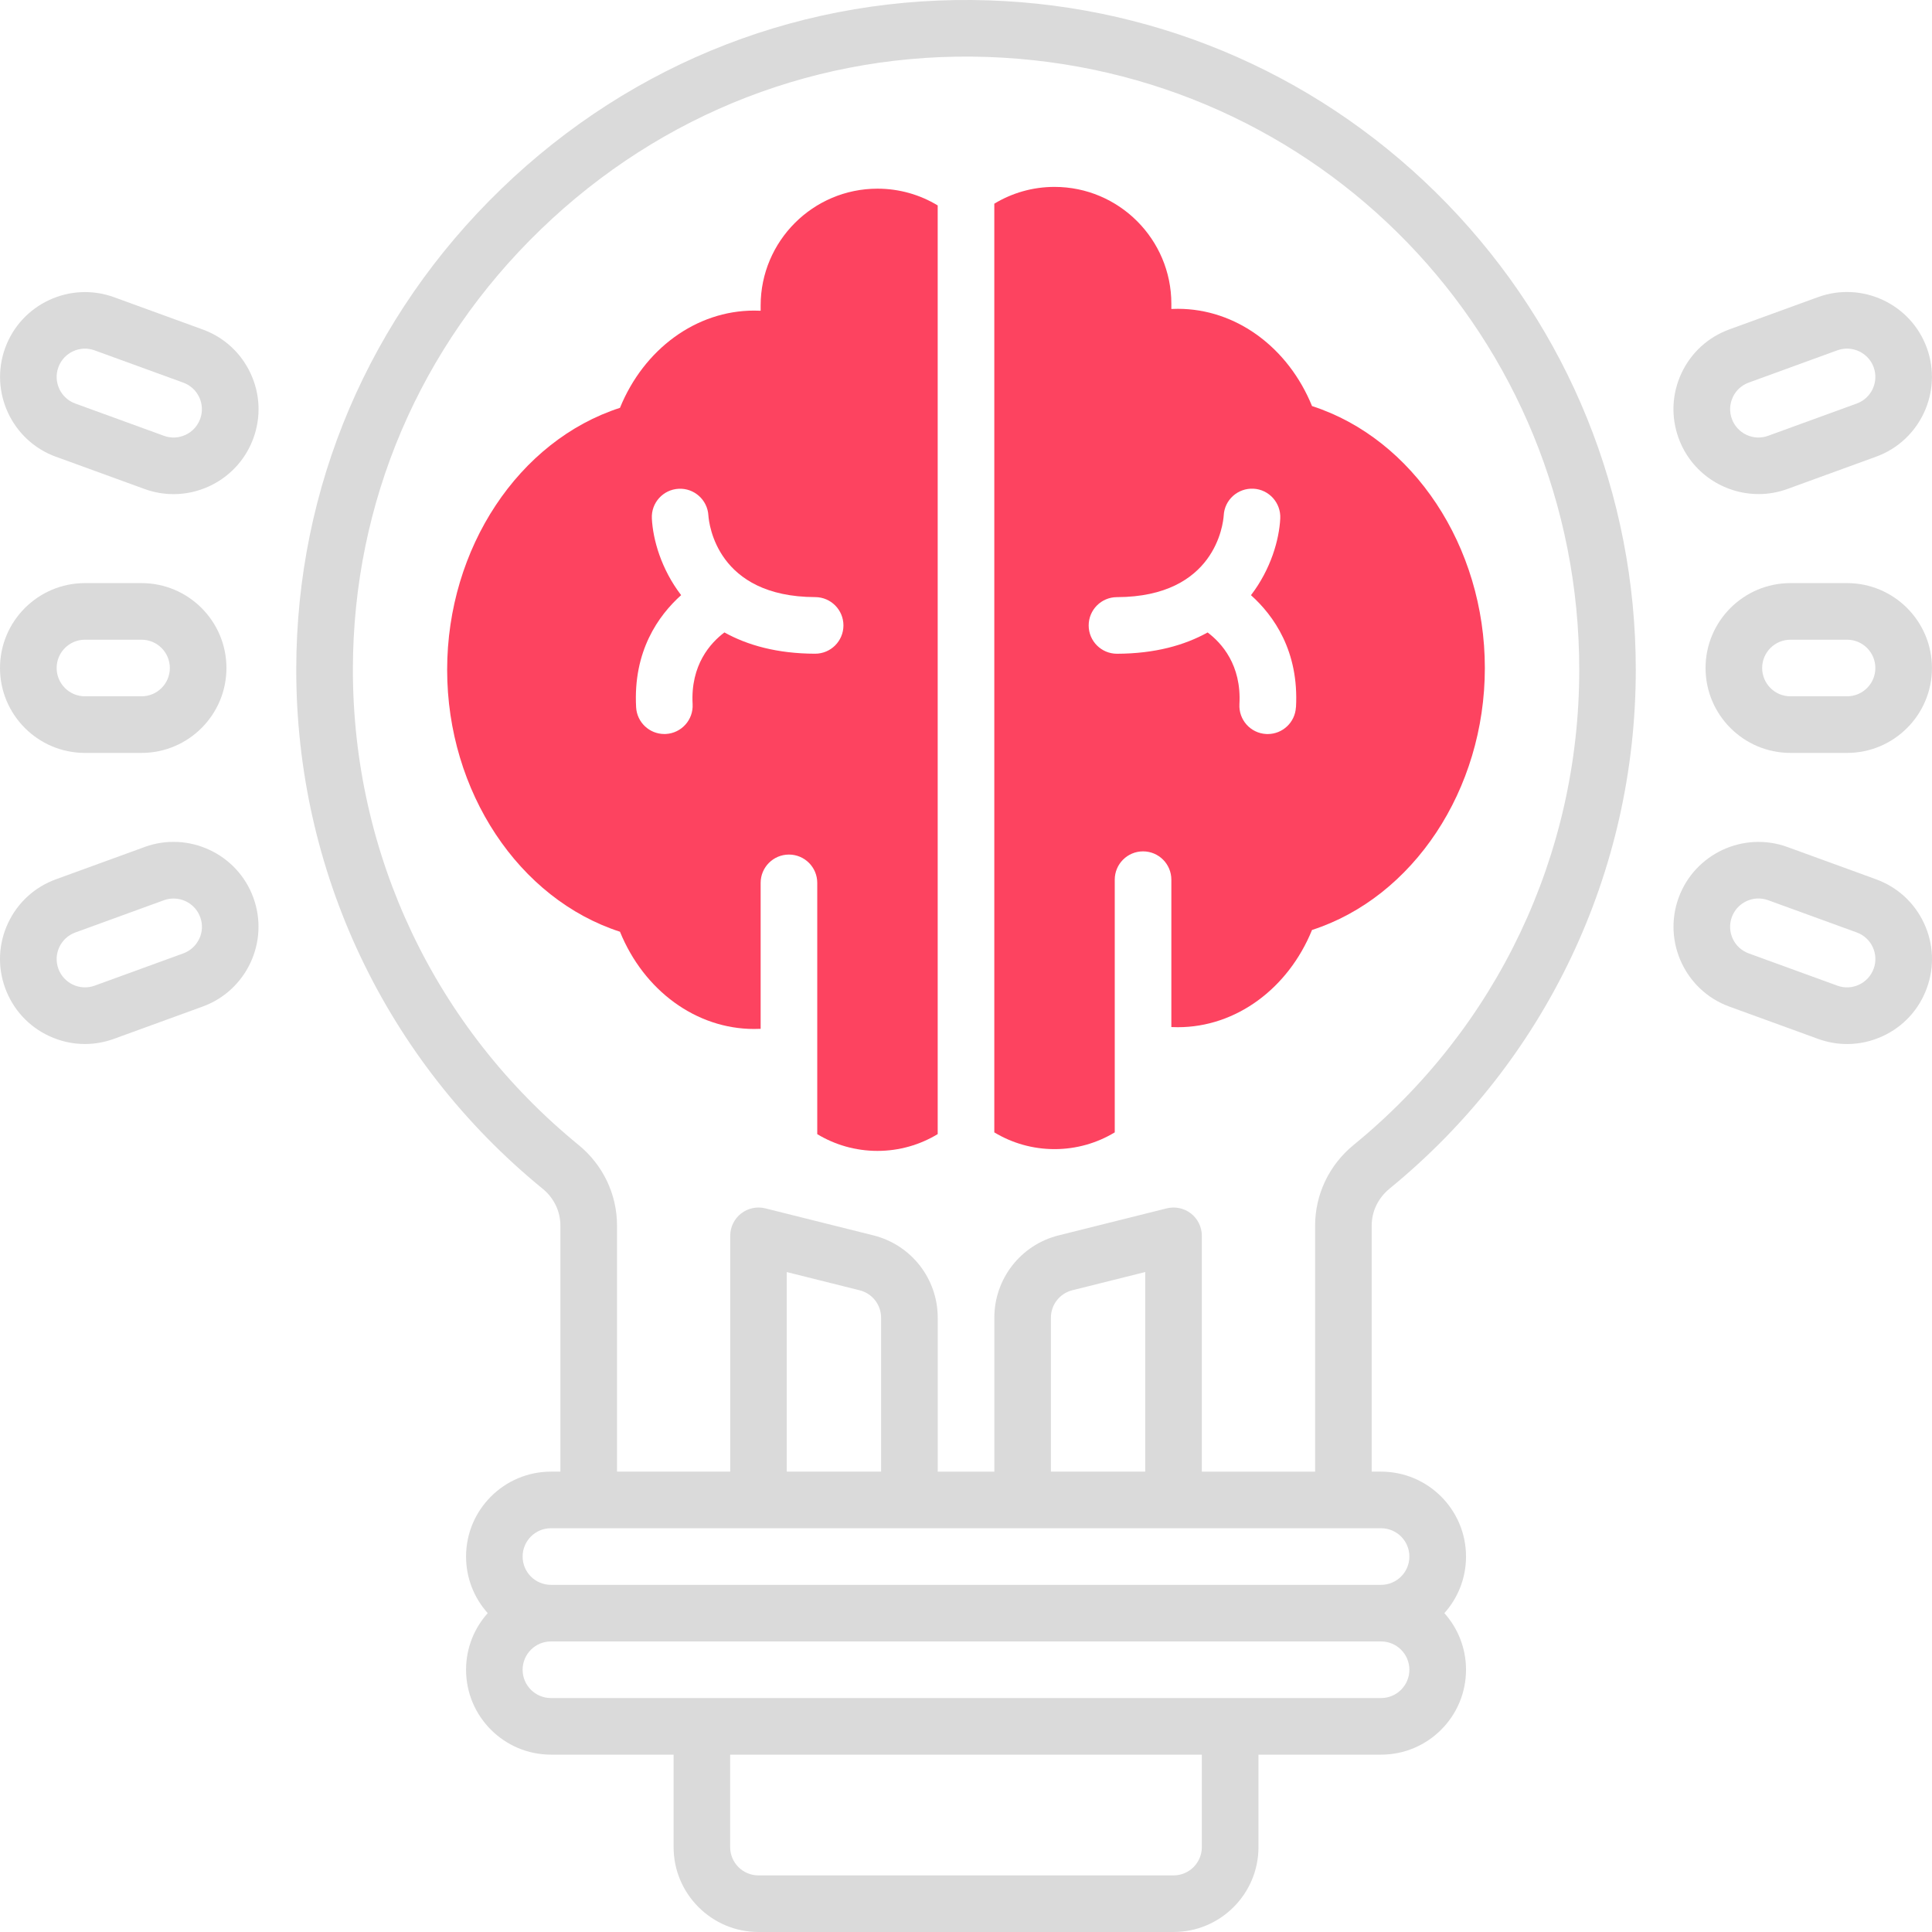 <?xml version="1.0" encoding="UTF-8"?>
<svg id="OBJECT" xmlns="http://www.w3.org/2000/svg" viewBox="0 0 512 512">
  <defs>
    <style>
      .cls-1 {
        fill: #FD4360;
      }

      .cls-2 {
        fill: #dadada;
      }
    </style>
  </defs>
  <g>
    <path class="cls-2" d="M368.21,315.03c41.49-33.89,65.29-84.02,65.29-137.53,0-46.35-17.76-90.21-50-123.5C351.32,20.8,308.2,1.66,262.08,.1c-48.32-1.63-94.2,16.11-129.22,49.94-34.99,33.79-54.29,78.99-54.35,127.25-.06,53.6,23.74,103.81,65.31,137.75,2.98,2.43,4.69,5.99,4.69,9.75v65.21h-2.5c-12.41,0-22.5,10.09-22.5,22.5,0,5.76,2.17,11.02,5.74,15-3.57,3.98-5.74,9.24-5.74,15,0,12.41,10.09,22.5,22.5,22.5h32.5v24.5c0,12.41,10.09,22.5,22.5,22.5h110c12.41,0,22.5-10.09,22.5-22.5v-24.5h32.5c12.41,0,22.5-10.09,22.5-22.5,0-5.76-2.17-11.02-5.74-15,3.57-3.98,5.74-9.24,5.74-15,0-12.41-10.09-22.5-22.5-22.5h-2.5v-65.2c0-3.77,1.72-7.33,4.71-9.77Zm-49.71,174.47c0,4.14-3.36,7.5-7.5,7.5h-110c-4.14,0-7.5-3.36-7.5-7.5v-24.5h125v24.5Zm47.5-39.5H146c-4.14,0-7.5-3.36-7.5-7.5s3.36-7.5,7.5-7.5h220c4.14,0,7.5,3.36,7.5,7.5s-3.36,7.5-7.5,7.5Zm7.5-37.5c0,4.14-3.36,7.5-7.5,7.5H146c-4.14,0-7.5-3.36-7.5-7.5s3.36-7.5,7.5-7.5h220c4.14,0,7.5,3.36,7.5,7.5Zm-140-22.5h-25v-52.89l19.32,4.83c3.35,.84,5.68,3.83,5.68,7.28v40.79Zm70,0h-25v-40.79c0-3.45,2.34-6.44,5.68-7.28l19.32-4.83v52.89Zm15,0v-62.5c0-2.31-1.06-4.49-2.88-5.91-1.82-1.42-4.2-1.92-6.43-1.36l-28.64,7.16c-10.03,2.51-17.04,11.48-17.04,21.83v40.79h-15v-40.79c0-10.34-7.01-19.32-17.04-21.83l-28.64-7.16c-2.24-.56-4.61-.06-6.43,1.36-1.82,1.42-2.88,3.6-2.88,5.91v62.5h-30v-65.21c0-8.29-3.72-16.08-10.2-21.37-38.06-31.08-59.85-77.05-59.8-126.12,.05-44.16,17.73-85.53,49.77-116.48,32.08-30.98,74.1-47.22,118.3-45.73,88,2.96,156.93,74.3,156.93,162.41,0,48.99-21.79,94.88-59.78,125.91-6.49,5.3-10.22,13.1-10.22,21.39v65.2h-30Z"/>
    <path class="cls-2" d="M489.49,154.53h-15c-12.41,0-22.5,10.09-22.5,22.5s10.09,22.5,22.5,22.5h15c12.41,0,22.5-10.09,22.5-22.5s-10.09-22.5-22.5-22.5Zm0,30h-15c-4.14,0-7.5-3.36-7.5-7.5s3.36-7.5,7.5-7.5h15c4.14,0,7.5,3.36,7.5,7.5s-3.36,7.5-7.5,7.5Z"/>
    <path class="cls-2" d="M466.02,130.94c2.55,0,5.14-.44,7.67-1.36l23.49-8.55h0c11.66-4.24,17.69-17.18,13.45-28.84-4.24-11.66-17.18-17.69-28.84-13.45l-23.49,8.55c-5.65,2.06-10.16,6.19-12.7,11.63-2.54,5.45-2.81,11.56-.75,17.2,3.32,9.13,11.97,14.81,21.17,14.81Zm-6.82-25.67c.85-1.82,2.35-3.19,4.23-3.88l23.49-8.55c.84-.31,1.71-.45,2.56-.45,3.06,0,5.95,1.89,7.06,4.94,1.41,3.89-.6,8.2-4.48,9.61l-23.49,8.55c-1.88,.69-3.92,.6-5.73-.25s-3.19-2.35-3.88-4.23c-.69-1.88-.6-3.92,.25-5.73Z"/>
    <path class="cls-2" d="M497.18,233.02l-23.49-8.55c-11.66-4.24-24.59,1.79-28.84,13.45-4.24,11.66,1.79,24.6,13.45,28.84l23.49,8.55c2.51,.91,5.11,1.37,7.71,1.37,3.24,0,6.47-.71,9.5-2.12,5.45-2.54,9.58-7.05,11.63-12.7,2.06-5.65,1.79-11.76-.75-17.2-2.54-5.45-7.05-9.58-12.7-11.63Zm-.65,23.71c-1.41,3.89-5.73,5.9-9.61,4.48l-23.49-8.55c-1.88-.69-3.39-2.06-4.23-3.88s-.94-3.85-.25-5.73c1.11-3.04,3.99-4.94,7.06-4.94,.85,0,1.71,.15,2.56,.45l23.49,8.55h0c1.88,.69,3.39,2.06,4.23,3.88,.85,1.82,.94,3.85,.25,5.73Z"/>
    <path class="cls-2" d="M22.51,199.53h15c12.41,0,22.5-10.09,22.5-22.5s-10.09-22.5-22.5-22.5h-15C10.1,154.53,0,164.62,0,177.03s10.09,22.5,22.5,22.5Zm0-30h15c4.14,0,7.5,3.36,7.5,7.5s-3.36,7.5-7.5,7.5h-15c-4.14,0-7.5-3.36-7.5-7.5s3.36-7.5,7.5-7.5Z"/>
    <path class="cls-2" d="M14.82,121.04h0l23.49,8.55c2.53,.92,5.12,1.36,7.67,1.36,9.19,0,17.84-5.68,21.17-14.81,2.06-5.65,1.79-11.76-.75-17.2-2.54-5.45-7.05-9.58-12.7-11.63l-23.49-8.55c-11.66-4.24-24.59,1.79-28.84,13.45-4.24,11.66,1.79,24.6,13.45,28.84Zm.65-23.71c1.41-3.89,5.73-5.9,9.61-4.48l23.49,8.55c1.88,.69,3.39,2.06,4.23,3.88,.85,1.82,.94,3.85,.25,5.73-.69,1.88-2.06,3.39-3.88,4.23-1.82,.85-3.85,.94-5.73,.25l-23.49-8.55c-3.89-1.41-5.9-5.73-4.48-9.61Z"/>
    <path class="cls-2" d="M38.31,224.47l-23.49,8.55c-5.65,2.06-10.16,6.19-12.7,11.63-2.54,5.45-2.81,11.56-.75,17.2,2.06,5.65,6.19,10.16,11.63,12.7,3.02,1.41,6.25,2.12,9.5,2.12,2.6,0,5.2-.45,7.71-1.37l23.49-8.55c11.66-4.24,17.69-17.18,13.45-28.84-4.24-11.66-17.18-17.69-28.84-13.45Zm14.49,24.31c-.85,1.82-2.35,3.19-4.23,3.88l-23.49,8.55c-3.88,1.41-8.2-.6-9.61-4.48-.69-1.88-.6-3.92,.25-5.73,.85-1.82,2.35-3.19,4.23-3.88h0l23.49-8.55c.84-.31,1.71-.45,2.56-.45,3.06,0,5.95,1.89,7.06,4.94,.69,1.88,.6,3.92-.25,5.73Z"/>
  </g>
  <g>
    <path class="cls-1" d="M201.58,80.96v1.39c-.58-.03-1.15-.04-1.73-.04-15.36,0-29.21,10.2-35.55,25.77-26.77,8.65-45.8,37.12-45.8,69.42s19.03,60.77,45.8,69.42c6.34,15.58,20.18,25.77,35.55,25.77,.58,0,1.15-.01,1.73-.04v-38.68c0-4.14,3.36-7.5,7.5-7.5s7.5,3.36,7.5,7.5v66.59c4.66,2.82,10.13,4.44,15.96,4.44s11.3-1.63,15.96-4.45V54.44c-4.66-2.82-10.13-4.44-15.96-4.44-17.07,0-30.96,13.89-30.96,30.96Zm14.42,92.28h-.02c-10.02-.03-17.88-2.24-24-5.64-3.68,2.76-9.01,8.6-8.43,19,.23,4.14-2.94,7.68-7.07,7.91-.14,0-.28,.01-.42,.01-3.95,0-7.26-3.09-7.48-7.08-.83-14.91,5.93-24.34,11.93-29.72-5.3-6.92-7.48-14.74-7.76-20.32-.21-4.14,2.97-7.66,7.11-7.87,4.11-.21,7.63,2.95,7.87,7.06,.16,2.25,2.26,21.58,28.31,21.65,4.14,.01,7.49,3.38,7.48,7.52-.01,4.14-3.37,7.48-7.5,7.48Z"/>
    <path class="cls-1" d="M347.7,107.61c-6.34-15.58-20.18-25.77-35.55-25.77-.58,0-1.15,.01-1.73,.04v-1.39c0-17.07-13.89-30.96-30.96-30.96-5.84,0-11.3,1.63-15.96,4.45v246.11c4.66,2.82,10.13,4.44,15.96,4.44s11.3-1.62,15.96-4.44v-66.97c0-4.14,3.36-7.5,7.5-7.5s7.5,3.36,7.5,7.5v39.06c.58,.03,1.15,.04,1.73,.04,15.36,0,29.21-10.2,35.55-25.77,26.77-8.65,45.8-37.12,45.8-69.42s-19.03-60.77-45.8-69.42Zm-4.27,79.84c-.22,3.99-3.53,7.08-7.48,7.08-.14,0-.28,0-.42-.01-4.14-.23-7.3-3.77-7.07-7.91,.58-10.4-4.75-16.24-8.43-19-6.12,3.4-13.99,5.61-24,5.64h-.02c-4.13,0-7.49-3.34-7.5-7.48-.01-4.14,3.34-7.51,7.48-7.52,26.08-.07,28.16-19.45,28.31-21.66,.21-4.14,3.75-7.28,7.87-7.08,4.14,.21,7.32,3.76,7.11,7.9-.28,5.58-2.46,13.4-7.76,20.32,6,5.38,12.76,14.81,11.93,29.72Z"/>
  </g>
</svg>